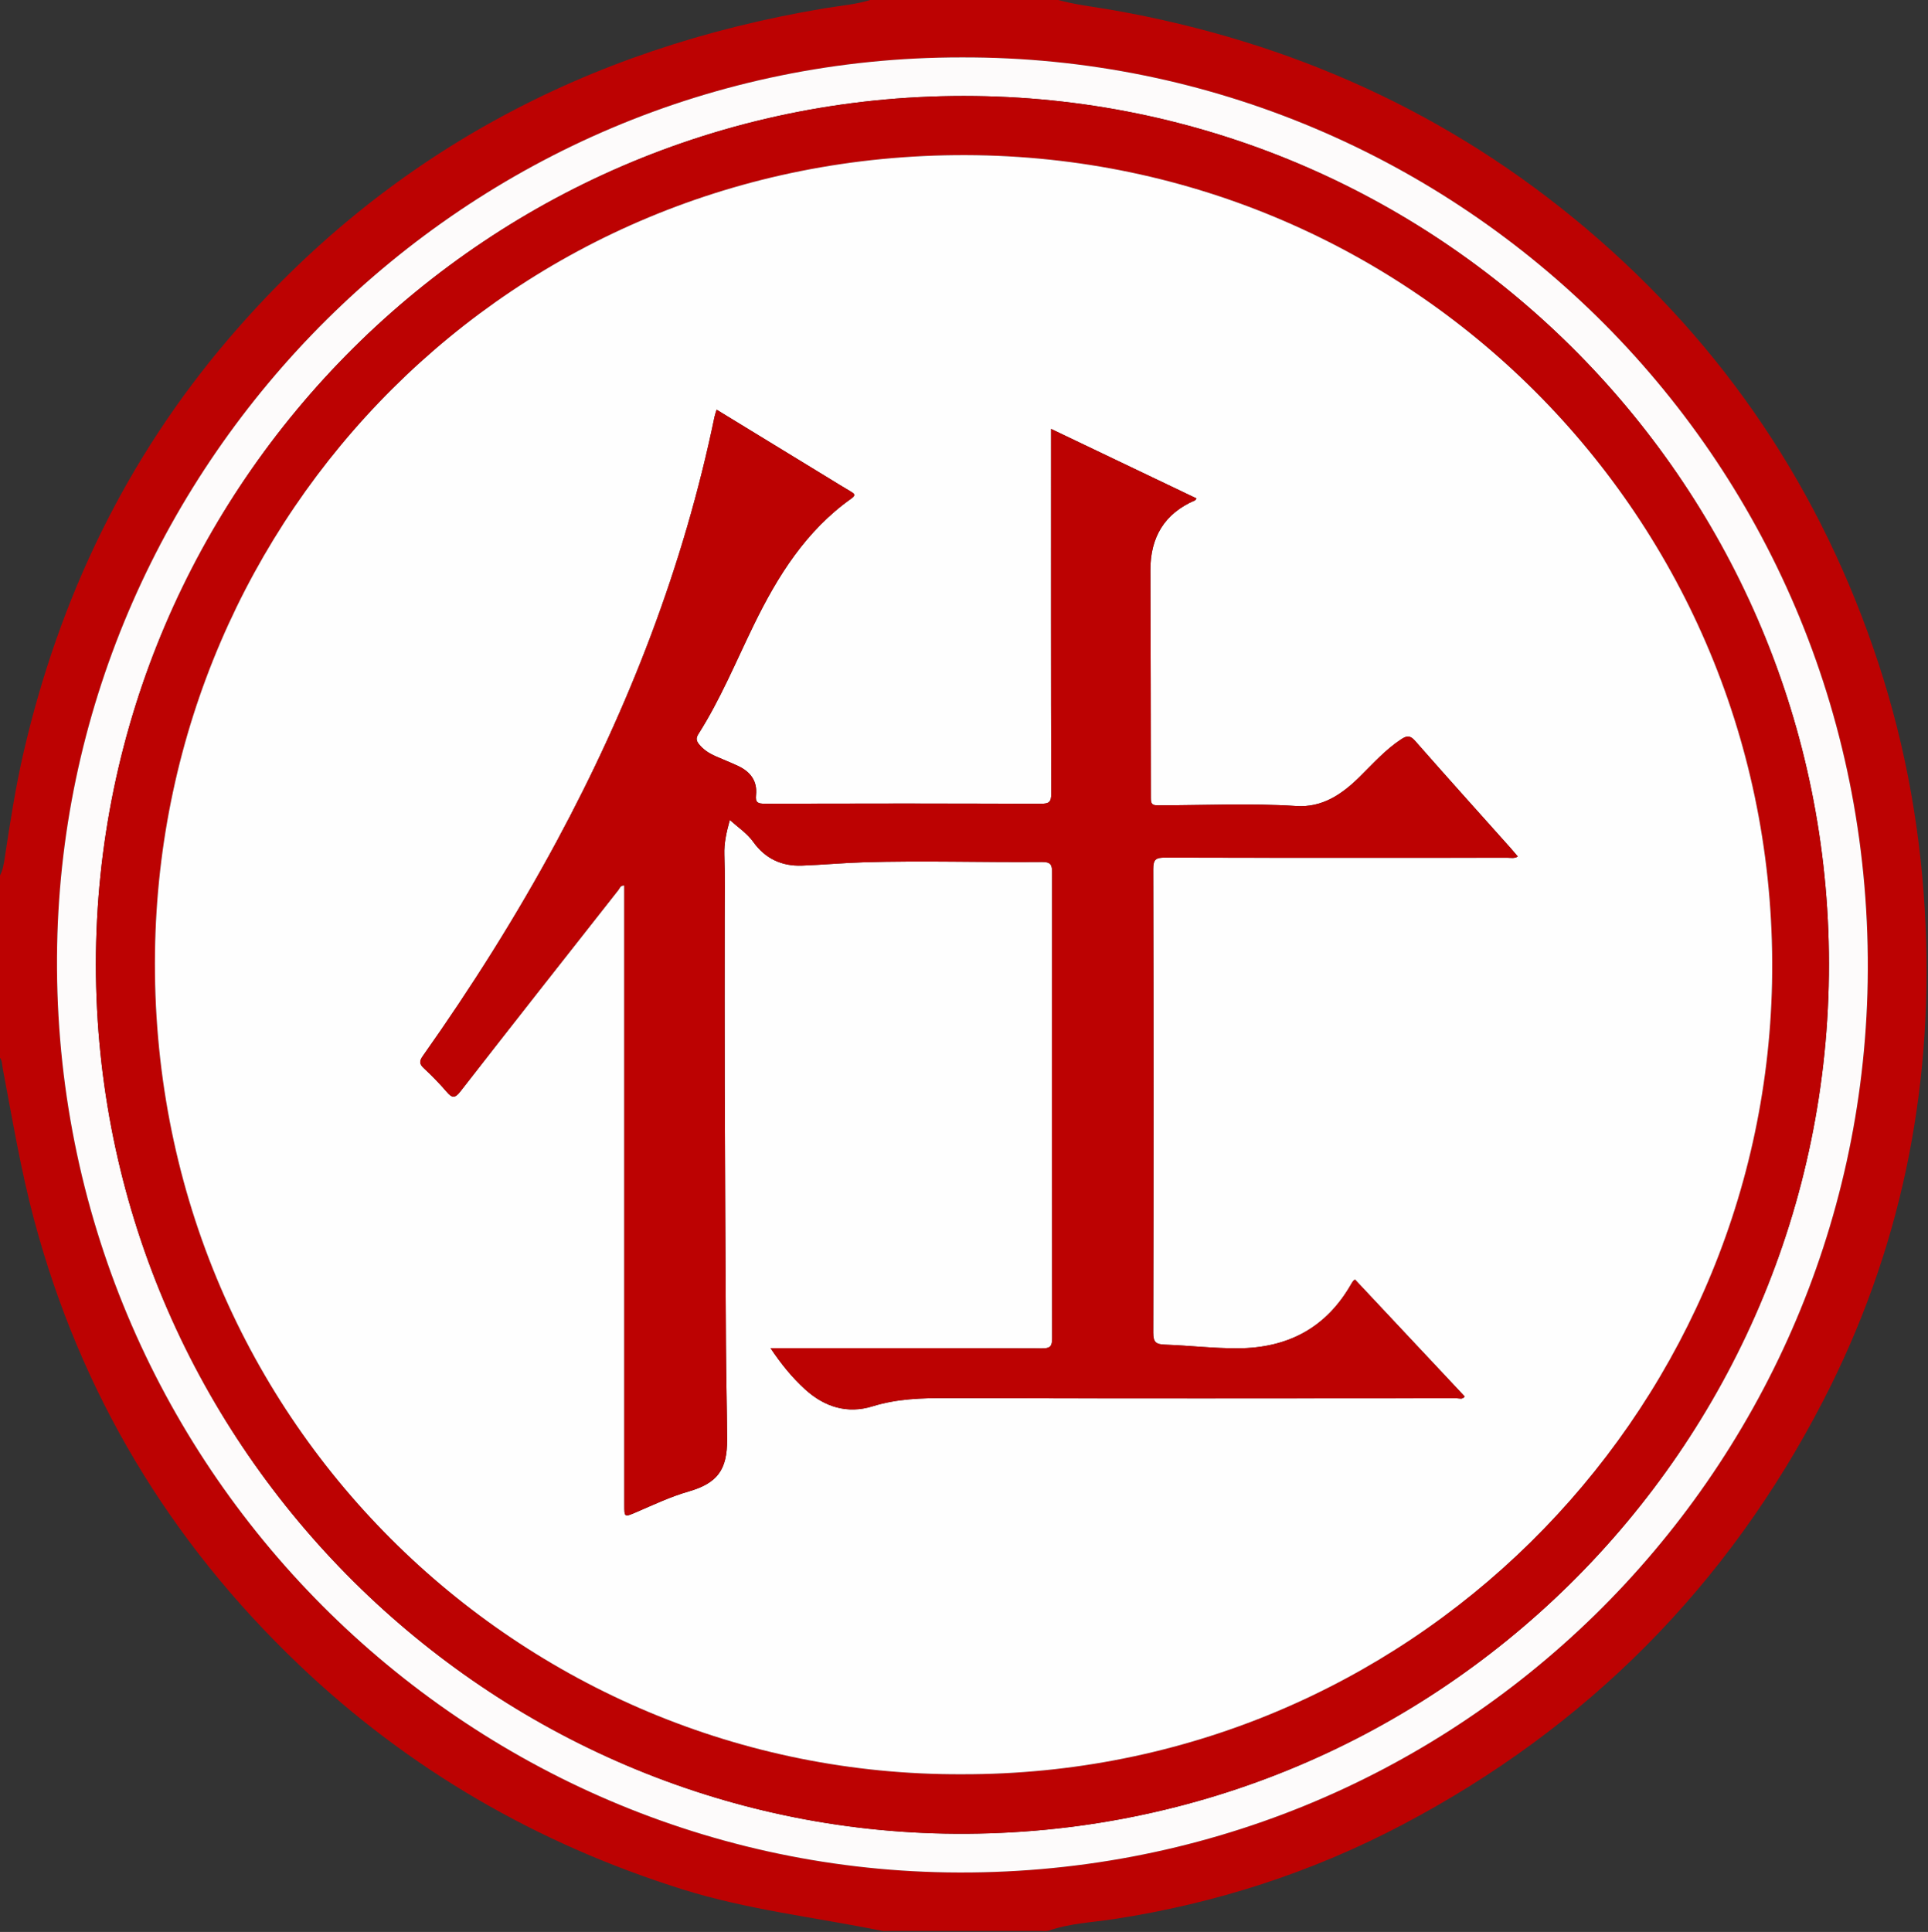 <?xml version="1.0" encoding="utf-8"?>
<!-- Generator: Adobe Illustrator 16.0.3, SVG Export Plug-In . SVG Version: 6.00 Build 0)  -->
<!DOCTYPE svg PUBLIC "-//W3C//DTD SVG 1.1//EN" "http://www.w3.org/Graphics/SVG/1.1/DTD/svg11.dtd">
<svg version="1.1" id="Layer_1" xmlns="http://www.w3.org/2000/svg" xmlns:xlink="http://www.w3.org/1999/xlink" x="0px" y="0px"
	 width="790.448px" height="792px" viewBox="217.056 0 790.448 792" enable-background="new 217.056 0 790.448 792"
	 xml:space="preserve">
<rect x="217.056" y="0" width="790.448" height="792" fill="#333333" stroke="none"/>
<g>
	<path fill-rule="evenodd" clip-rule="evenodd" fill="#BC0202" d="M649.516-0.386c7.909,2.34,16.112,3.167,24.191,4.597
		c72.555,12.849,137.608,41.981,193.944,89.735c56.611,47.99,96.353,107.463,119.535,177.949
		c11.52,35.021,17.756,70.998,19.331,107.846c2.928,68.485-10.47,133.456-41.939,194.418
		c-39.247,76.031-96.884,134.039-172.602,173.928c-37.17,19.58-76.663,32.281-118.186,38.65c-8.911,1.367-17.995,1.709-26.631,4.691
		c-1.052,0.363-2.306,0.18-3.466,0.18c-20.812,0.008-41.622,0.006-62.434,0.004c-0.904,0-1.836,0.104-2.708-0.072
		c-27.266-5.539-55.008-8.617-81.726-17.006c-59.488-18.68-112.068-49.033-157.208-92.066
		c-53.083-50.605-89.506-111.213-108.521-182.145c-5.518-20.584-8.981-41.6-12.952-62.51c-0.298-1.568-0.148-3.326-1.477-4.58
		c0-24.564,0-49.126,0-73.691c1.537-2.445,1.947-5.262,2.36-8.006c2.188-14.54,4.438-29.066,7.761-43.402
		c14.61-63.025,41.854-119.903,83.933-169.173c64.426-75.435,146.7-119.146,244.061-135.503c6.775-1.139,13.689-1.616,20.264-3.845
		C599.87-0.386,624.692-0.386,649.516-0.386z M611.373,23.53c-203.674-0.224-367.154,165.691-370.89,363.932
		c-3.948,209.475,163.482,377.014,364.895,380.135c208.443,3.232,373.971-163.117,377.4-365.033
		C986.399,189.429,815.277,22.95,611.373,23.53z"/>
	<path fill-rule="evenodd" clip-rule="evenodd" fill="#FDFBFB" d="M611.373,23.53c203.904-0.58,375.026,165.899,371.405,379.034
		c-3.43,201.916-168.957,368.266-377.4,365.033c-201.413-3.121-368.843-170.66-364.895-380.135
		C244.219,189.222,407.699,23.307,611.373,23.53z M256.358,395.407c0.152,195.48,158.01,352.585,347.819,356.285
		c200.129,3.902,362.875-157.654,362.725-356.624C966.753,200.265,809.965,41.86,616.882,39.369
		C417.405,36.795,256.38,199.009,256.358,395.407z"/>
	<path fill-rule="evenodd" clip-rule="evenodd" fill="#BC0202" d="M256.358,395.407C256.38,199.009,417.405,36.795,616.882,39.369
		c193.083,2.492,349.871,160.896,350.02,355.699c0.15,198.969-162.596,360.526-362.725,356.624
		C414.368,747.992,256.51,590.887,256.358,395.407z M611.48,727.355c182.431,0.402,328.314-145.908,332.08-324.275
		C947.512,215.925,798.343,64.112,613,63.598c-185.994-0.516-329.909,146.928-332.399,326.74
		C277.958,581.215,430.596,728.158,611.48,727.355z"/>
	<path fill-rule="evenodd" clip-rule="evenodd" fill="#FEFEFE" d="M611.48,727.355c-180.885,0.803-333.523-146.141-330.879-337.017
		C283.091,210.526,427.006,63.083,613,63.598c185.343,0.514,334.512,152.327,330.561,339.482
		C939.795,581.447,793.911,727.758,611.48,727.355z M532.964,552.691c4.336,6.494,8.851,12.059,14.201,16.922
		c7.955,7.229,17.342,10.111,27.594,6.926c10.08-3.131,20.164-3.408,30.551-3.377c69.679,0.205,139.358,0.109,209.038,0.072
		c1.016,0,2.271,0.619,3.235-0.727c-15.019-16.008-30.013-31.99-44.954-47.916c-0.382,0.207-0.532,0.242-0.603,0.336
		c-0.305,0.406-0.622,0.811-0.872,1.252c-10.261,18.111-25.996,26.471-46.603,26.568c-9.969,0.049-19.845-1.148-29.77-1.494
		c-3.707-0.131-4.917-0.879-4.907-4.93c0.157-63.346,0.16-126.691-0.005-190.035c-0.011-4.158,1.27-4.716,4.944-4.706
		c46.798,0.12,93.596,0.083,140.394,0.058c1.298-0.002,2.716,0.391,4.141-0.512c-1.08-1.266-1.976-2.361-2.916-3.414
		c-13.079-14.643-26.228-29.225-39.181-43.977c-1.999-2.276-3.354-2.216-5.64-0.723c-6.569,4.293-11.703,10.133-17.226,15.557
		c-7.214,7.087-15.171,12.547-25.905,11.853c-18.847-1.219-37.704-0.295-56.556-0.275c-2.431,0.002-3.025-0.481-3.025-2.893
		c-0.002-31.15-0.111-62.3-0.193-93.45c-0.036-13.485,5.692-23.289,18.316-28.697c0.161-0.069,0.243-0.321,0.575-0.79
		c-19.773-9.45-39.466-18.861-59.637-28.501c0,2.093,0,3.488,0,4.881c0,48.22-0.046,96.44,0.094,144.66
		c0.01,3.516-0.957,4.144-4.247,4.133c-37.748-0.123-75.497-0.11-113.245-0.014c-2.797,0.007-3.874-0.472-3.541-3.526
		c0.627-5.75-2.319-9.592-7.359-11.945c-3.031-1.416-6.153-2.637-9.215-3.988c-2.621-1.158-4.998-2.656-6.822-4.947
		c-1.076-1.352-1.299-2.455-0.252-4.102c9.025-14.194,15.408-29.741,22.751-44.797c9.774-20.038,21.394-38.646,40.024-51.828
		c1.977-1.398,1.101-2.037-0.377-2.899c-2.897-1.691-5.743-3.47-8.605-5.218c-15.385-9.398-30.768-18.797-46.301-28.288
		c-0.34,1.129-0.668,1.976-0.85,2.853c-12.689,61.329-35.064,119.06-64.712,174.08c-16.424,30.479-34.875,59.703-54.854,87.962
		c-1.445,2.045-1.627,3.264,0.351,5.078c3.326,3.051,6.469,6.332,9.421,9.748c2.158,2.496,3.294,2.738,5.569-0.188
		c21.491-27.635,43.164-55.126,64.811-82.642c0.567-0.721,0.812-1.97,2.421-1.805c0,1.543,0,3.078,0,4.614
		c0,83.124,0,166.249,0,249.372c0,5.002,0.009,5.018,4.766,2.979c7.098-3.043,14.068-6.377,21.536-8.525
		c11.866-3.416,15.925-8.902,15.849-21.385c-0.078-12.918-0.406-25.836-0.482-38.754c-0.213-36.059-0.387-72.119-0.505-108.18
		c-0.072-22.105-0.01-44.211-0.015-66.317c-0.003-8.79,0.184-17.589-0.124-26.368c-0.17-4.859,0.872-9.344,2.233-14.297
		c3.48,3.121,7.09,5.465,9.594,8.973c4.915,6.882,11.671,10.02,19.977,9.717c8.381-0.306,16.746-1.09,25.128-1.35
		c24.425-0.756,48.854,0.088,73.279-0.135c3.665-0.033,4.144,1.193,4.14,4.389c-0.086,63.603-0.093,127.207,0.018,190.81
		c0.006,3.379-0.769,4.225-4.19,4.211c-35.55-0.143-71.101-0.088-106.651-0.088C536.211,552.691,534.849,552.691,532.964,552.691z"
		/>
	<path fill-rule="evenodd" clip-rule="evenodd" fill="#BC0202" d="M532.964,552.691c1.885,0,3.247,0,4.609,0
		c35.551,0,71.102-0.055,106.651,0.088c3.422,0.014,4.196-0.832,4.19-4.211c-0.11-63.604-0.104-127.207-0.018-190.81
		c0.004-3.195-0.475-4.422-4.14-4.389c-24.425,0.223-48.854-0.621-73.279,0.135c-8.382,0.26-16.747,1.044-25.128,1.35
		c-8.306,0.303-15.062-2.835-19.977-9.717c-2.504-3.508-6.113-5.852-9.594-8.973c-1.361,4.953-2.403,9.438-2.233,14.297
		c0.308,8.779,0.121,17.578,0.124,26.368c0.005,22.106-0.058,44.211,0.015,66.317c0.118,36.061,0.292,72.121,0.505,108.18
		c0.076,12.918,0.404,25.836,0.482,38.754c0.076,12.482-3.982,17.969-15.849,21.385c-7.468,2.148-14.438,5.482-21.536,8.525
		c-4.757,2.039-4.766,2.023-4.766-2.979c0-83.123,0-166.248,0-249.372c0-1.536,0-3.071,0-4.614
		c-1.609-0.165-1.854,1.084-2.421,1.805c-21.646,27.516-43.32,55.007-64.811,82.642c-2.274,2.926-3.411,2.684-5.569,0.188
		c-2.953-3.416-6.095-6.697-9.421-9.748c-1.978-1.814-1.796-3.033-0.351-5.078c19.979-28.26,38.431-57.483,54.854-87.962
		c29.648-55.021,52.023-112.751,64.712-174.08c0.182-0.876,0.51-1.723,0.85-2.853c15.533,9.491,30.916,18.89,46.301,28.288
		c2.862,1.749,5.708,3.527,8.605,5.218c1.478,0.862,2.354,1.5,0.377,2.899c-18.631,13.181-30.25,31.79-40.024,51.828
		c-7.343,15.056-13.726,30.604-22.751,44.797c-1.047,1.647-0.824,2.75,0.252,4.102c1.824,2.291,4.201,3.789,6.822,4.947
		c3.062,1.351,6.184,2.572,9.215,3.988c5.04,2.354,7.986,6.196,7.359,11.945c-0.333,3.054,0.744,3.533,3.541,3.526
		c37.748-0.096,75.497-0.108,113.245,0.014c3.29,0.011,4.257-0.617,4.247-4.133c-0.14-48.219-0.094-96.44-0.094-144.66
		c0-1.394,0-2.788,0-4.881c20.171,9.64,39.863,19.051,59.637,28.501c-0.332,0.469-0.414,0.721-0.575,0.79
		c-12.624,5.409-18.353,15.212-18.316,28.697c0.082,31.15,0.191,62.3,0.193,93.45c0,2.412,0.595,2.895,3.025,2.893
		c18.852-0.02,37.709-0.943,56.556,0.275c10.734,0.694,18.691-4.766,25.905-11.853c5.522-5.424,10.656-11.264,17.226-15.557
		c2.286-1.493,3.641-1.553,5.64,0.723c12.953,14.752,26.102,29.334,39.181,43.977c0.94,1.053,1.836,2.148,2.916,3.414
		c-1.425,0.902-2.843,0.51-4.141,0.512c-46.798,0.025-93.596,0.062-140.394-0.058c-3.675-0.01-4.955,0.548-4.944,4.706
		c0.165,63.343,0.162,126.689,0.005,190.035c-0.01,4.051,1.2,4.799,4.907,4.93c9.925,0.346,19.801,1.543,29.77,1.494
		c20.606-0.098,36.342-8.457,46.603-26.568c0.25-0.441,0.567-0.846,0.872-1.252c0.07-0.094,0.221-0.129,0.603-0.336
		c14.941,15.926,29.936,31.908,44.954,47.916c-0.965,1.346-2.22,0.727-3.235,0.727c-69.68,0.037-139.359,0.133-209.038-0.072
		c-10.387-0.031-20.471,0.246-30.551,3.377c-10.252,3.186-19.639,0.303-27.594-6.926C541.814,564.75,537.3,559.186,532.964,552.691z
		"/>
</g>
</svg>
